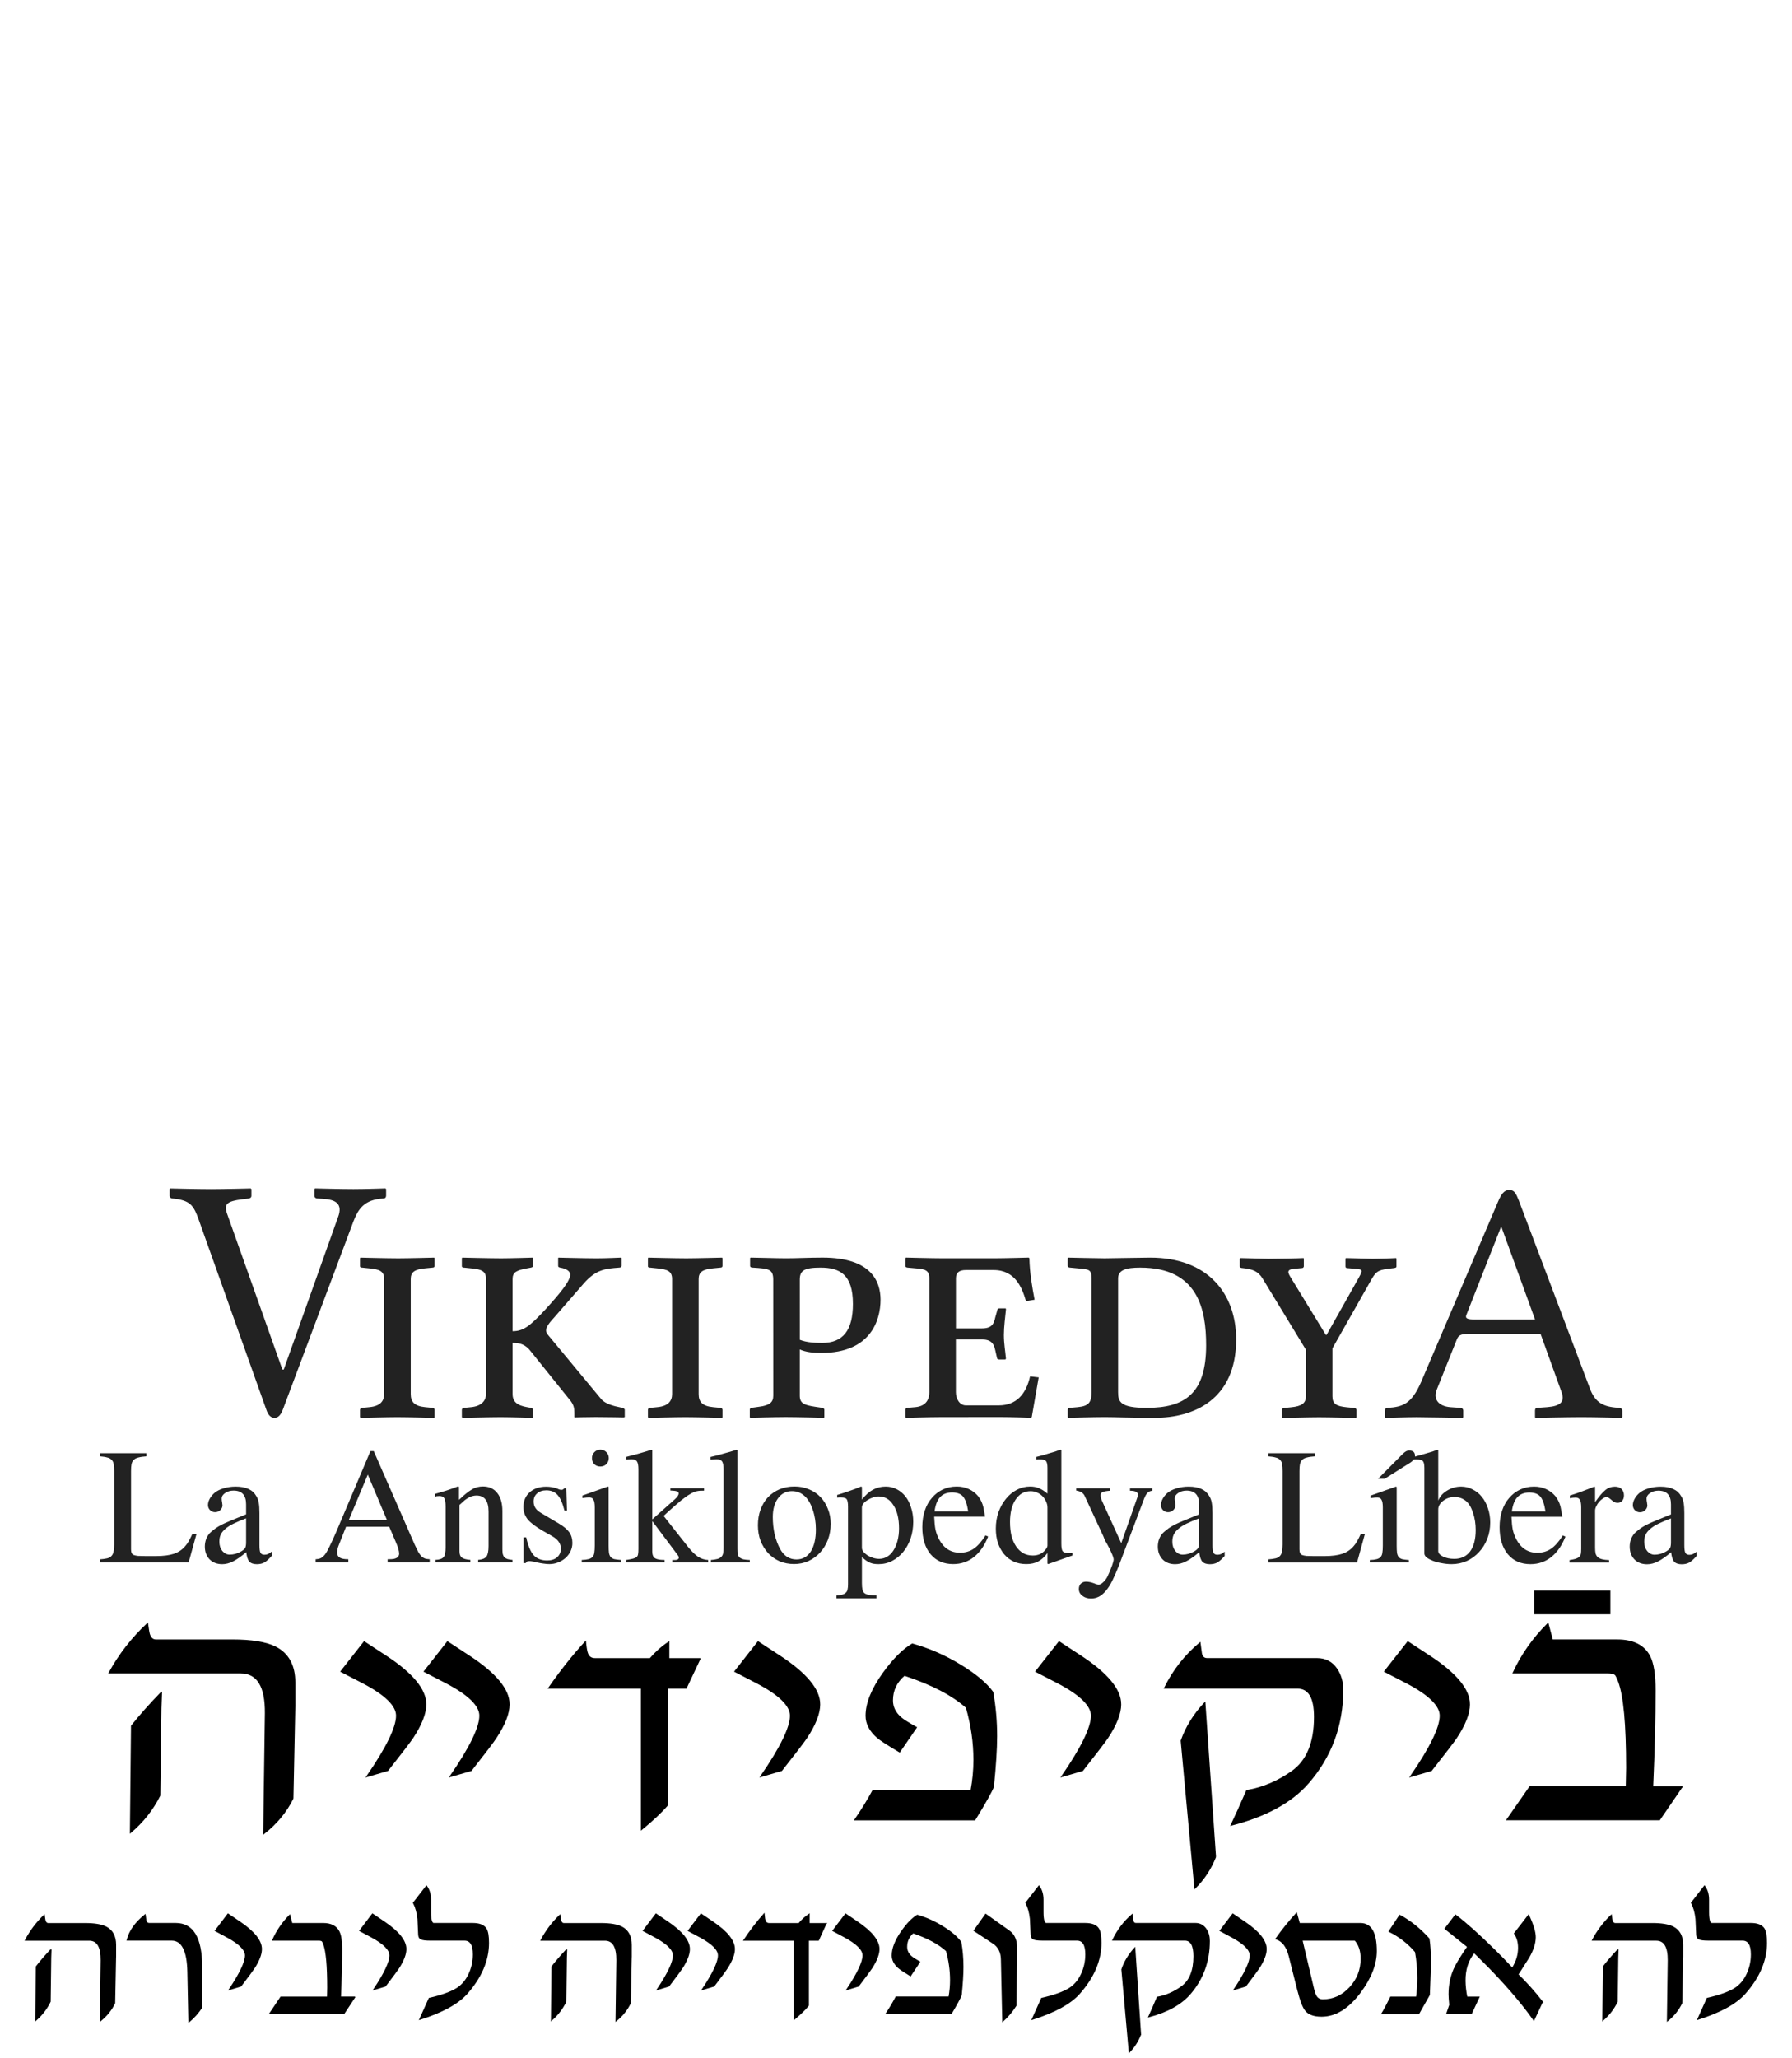 <?xml version="1.0" encoding="UTF-8" standalone="no"?>
<svg xmlns="http://www.w3.org/2000/svg" height="155px" width="135px" version="1.1" viewBox="0 0 135 155">

<g fill="#222">
	<path d="m127.81 117.18q-.323.361-.559.497-.236.124-.559.124-.385 0-.572-.199-.174-.211-.224-.709-.572.485-.995.696-.41.211-.821.211-.584 0-.945-.361-.361-.373-.361-.97 0-.311.112-.597.124-.298.336-.485.199-.174.373-.298.174-.124.435-.261.274-.137.696-.311.435-.186 1.156-.472v-.758q0-1.032-.945-1.032-.373 0-.634.186-.261.174-.261.423 0 .137.037.298.012.062.012.112.012.05.012.087 0 .211-.174.373-.162.149-.385.149-.224 0-.385-.162-.149-.162-.149-.373 0-.236.137-.485.137-.249.373-.448.261-.211.684-.336.423-.124.895-.124 1.156 0 1.554.721.137.211.186.51.05.286.05.758v2.424q0 .41.075.572.087.149.298.149.137 0 .261-.05t.286-.186v.323zm-1.927-2.835q-.559.211-.945.398-.385.186-.622.398-.236.199-.348.435-.099.224-.099.497v.05q0 .398.224.684.236.274.559.274.199 0 .435-.062.249-.075.472-.211.199-.124.261-.249.062-.124.062-.41v-1.803zm-7.62-1.72q.274-.087.497-.162.236-.087.448-.162.211-.087.423-.162.224-.087.472-.186l.062.025v1.144q.236-.336.423-.559t.361-.361.336-.186q.174-.062.373-.062.323 0 .497.174.186.174.186.485 0 .261-.137.41-.124.149-.348.149-.124 0-.236-.05-.112-.062-.261-.199-.211-.186-.323-.186-.137 0-.286.112-.149.099-.286.249-.124.149-.211.336-.087.174-.087.323v2.797q0 .261.037.435.05.174.174.286.124.099.323.149.199.05.522.062v.186h-2.984v-.186q.298-.05.472-.099.174-.062.261-.149.099-.087.124-.224.025-.149.025-.385v-3.108q0-.41-.099-.572-.087-.174-.323-.174-.199 0-.435.05v-.199zm-.33 3.09q-.398 1.007-1.069 1.542-.671.535-1.567.535-1.082 0-1.703-.746-.622-.746-.622-2.039 0-.684.186-1.243.186-.559.535-.957.348-.41.821-.634t1.057-.224q.485 0 .895.186.41.186.696.522.112.149.199.298.087.149.149.336.062.174.099.41.05.224.087.522h-3.829q.025.597.099.982.087.373.274.734.535.995 1.567.995.597 0 1.032-.298.448-.298.895-1.007l.199.087zm-1.504-1.89q-.124-.808-.385-1.119-.261-.311-.833-.311t-.895.348q-.323.336-.423 1.082h2.536zm-8.08-.82q.186-.472.671-.758.485-.298 1.057-.298.46 0 .858.211.41.199.696.559.298.361.46.858.174.497.174 1.069 0 .671-.224 1.243-.224.572-.622.995-.385.423-.92.671-.535.236-1.144.236-.373 0-.746-.075-.373-.062-.659-.174-.286-.112-.472-.249-.174-.149-.174-.298v-6.453q0-.398-.112-.51-.112-.124-.497-.124-.149 0-.211.012v-.199l.361-.099q.224-.062.398-.112.174-.05.336-.099.174-.05.336-.099.174-.062.373-.137l.062.025v3.804zm0 3.792q0 .249.361.423t.845.174q.771 0 1.194-.559.423-.572.423-1.616 0-.696-.199-1.281-.186-.597-.51-.883-.385-.323-.883-.323-.249 0-.472.075-.211.075-.385.211-.174.124-.274.298-.099.162-.099.348v3.133zm-3.13-4.812v4.414q0 .336.025.547.037.199.124.311.099.112.274.162.186.037.497.062v.186h-2.947v-.186q.323-.012.51-.062.199-.05.298-.162.112-.112.137-.311.037-.211.037-.547v-2.884q0-.41-.099-.572-.087-.174-.311-.174-.199 0-.423.037l-.099.012v-.186l1.927-.684.05.037zm-1.405-.622 1.828-1.84q.174-.174.274-.224.112-.062.249-.062.435 0 .435.398 0 .286-.373.522l-1.915 1.206h-.497zm-.985 4.142-.597 2.163h-6.689v-.236q.336-.025.547-.075t.323-.174q.124-.124.162-.323.05-.211.05-.547v-5.52q0-.336-.037-.535-.037-.211-.162-.323-.112-.124-.323-.174-.211-.062-.559-.087v-.236h3.506v.236q-.373.025-.597.087-.224.05-.348.174-.124.112-.174.323-.037.199-.037.535v5.881q0 .162.037.261.037.099.149.162.124.05.336.075.211.012.547.012h.833q.808 0 1.33-.174.535-.186.858-.584.137-.149.261-.373t.274-.547h.311zm-10.569 1.67q-.323.361-.559.497-.236.124-.559.124-.385 0-.572-.199-.174-.211-.224-.709-.572.485-.995.696-.41.211-.821.211-.584 0-.945-.361-.361-.373-.361-.97 0-.311.112-.597.124-.298.336-.485.199-.174.373-.298.174-.124.435-.261.274-.137.696-.311.435-.186 1.156-.472v-.758q0-1.032-.945-1.032-.373 0-.634.186-.261.174-.261.423 0 .137.037.298.012.062.012.112.012.05.012.087 0 .211-.174.373-.162.149-.385.149-.224 0-.385-.162-.149-.162-.149-.373 0-.236.137-.485.137-.249.373-.448.261-.211.684-.336.423-.124.895-.124 1.156 0 1.554.721.137.211.186.51.05.286.05.758v2.424q0 .41.075.572.087.149.298.149.137 0 .261-.05t.286-.186v.323zm-1.927-2.835q-.559.211-.945.398-.385.186-.622.398-.236.199-.348.435-.099.224-.099.497v.05q0 .398.224.684.236.274.559.274.199 0 .435-.062.249-.075.472-.211.199-.124.261-.249.062-.124.062-.41v-1.803zm-3.527-2.08q-.224.025-.348.149-.124.112-.249.41l-1.915 5.072q-.261.671-.497 1.144-.236.472-.497.771-.249.298-.522.435t-.584.137q-.398 0-.659-.211-.261-.199-.261-.51 0-.236.149-.398.162-.149.385-.149.298 0 .646.137.186.087.323.087t.311-.162q.174-.149.311-.385.075-.149.162-.348.087-.199.162-.398.075-.186.124-.361.05-.162.05-.236 0-.137-.149-.472-.149-.348-.398-.796-.112-.149-.186-.373l-.037-.099-1.417-3.058q-.149-.323-.634-.398v-.174h2.561v.186q-.398.025-.559.099-.162.062-.162.236 0 .224.124.472l1.43 3.146 1.206-3.431q.05-.112.05-.211 0-.311-.597-.311v-.186h1.678v.186zm-7.895 5.49v-.796q-.323.435-.696.634-.373.199-.895.199t-.945-.186q-.423-.199-.721-.547-.298-.361-.472-.845-.162-.497-.162-1.094 0-.659.199-1.231.211-.584.559-1.007.348-.435.821-.684.472-.249 1.007-.249.373 0 .659.124.286.112.646.41v-1.94q0-.385-.112-.51t-.46-.124q-.075 0-.137 0t-.137.012v-.199q.298-.075.535-.137.236-.075.448-.137.224-.062.423-.124.199-.075.423-.149l.062.025v7.049q0 .435.099.572.112.137.448.137.05 0 .087 0t.199-.012v.199l-1.828.646-.05-.037zm0-4.215q0-.249-.112-.472-.099-.224-.274-.398t-.41-.274q-.224-.099-.472-.099-.709 0-1.131.634-.423.634-.423 1.691 0 .572.112 1.044.124.46.348.796.224.323.535.51.323.174.721.174.584 0 .92-.398.186-.211.186-.348v-2.86zm-4.468 2.175q-.398 1.007-1.069 1.542-.671.535-1.567.535-1.082 0-1.703-.746-.622-.746-.622-2.039 0-.684.186-1.243.186-.559.535-.957.348-.41.821-.634t1.057-.224q.485 0 .895.186.41.186.696.522.112.149.199.298.087.149.149.336.062.174.099.41.05.224.087.522h-3.829q.025.597.099.982.087.373.274.734.535.995 1.567.995.597 0 1.032-.298.448-.298.895-1.007l.199.087zm-1.504-1.89q-.124-.808-.385-1.119-.261-.311-.833-.311t-.895.348q-.323.336-.423 1.082h2.536zm-9.872-1.24q.261-.075.472-.149.224-.075.435-.149.211-.075.423-.149.211-.087.46-.186l.075.025v.957q.41-.522.833-.746.435-.236.957-.236.448 0 .833.199t.659.547.423.845q.162.485.162 1.057 0 .671-.199 1.256-.199.584-.559 1.02-.348.423-.821.671-.472.249-1.032.249-.199 0-.361-.025-.149-.025-.298-.087-.137-.062-.286-.162-.149-.112-.311-.261v1.952q0 .298.037.472.037.186.149.286.124.099.336.137.224.037.572.037v.224h-3.009v-.211q.274-.025.448-.075t.261-.149q.099-.087.124-.236.037-.149.037-.398v-5.819q0-.435-.099-.572-.087-.137-.41-.137-.087 0-.162 0-.062 0-.149.012v-.199zm1.865 3.991q0 .137.112.286.124.149.311.274.186.112.41.186.236.075.46.075.336 0 .609-.162.286-.174.472-.472.199-.311.311-.734.112-.423.112-.932 0-1.094-.423-1.741-.41-.659-1.107-.659-.211 0-.435.075-.224.075-.41.199-.186.112-.311.261-.112.149-.112.286v3.058zm-5.085-4.63q.597 0 1.094.211.51.211.87.584t.559.895q.211.51.211 1.119 0 .646-.211 1.206-.211.547-.584.957t-.883.646q-.497.224-1.082.224-.584 0-1.094-.211-.497-.224-.858-.609-.361-.398-.572-.932-.199-.535-.199-1.169 0-.646.199-1.181.199-.547.559-.932.373-.385.87-.597.51-.211 1.119-.211zm-.186.348q-.646 0-1.044.535-.398.535-.398 1.417 0 .671.137 1.293.149.622.41 1.107.211.385.522.597.323.199.709.199.696 0 1.082-.597.385-.609.385-1.666 0-.796-.236-1.48-.224-.684-.609-1.032-.41-.373-.957-.373zm-6.134-2.57q.323-.075.572-.137.261-.075.485-.137.236-.062.448-.124.224-.075.472-.149l.05.025v7.422q0 .261.025.423.037.149.137.249.112.087.286.137.186.037.485.05v.186h-2.934v-.186q.298-.025.485-.075.186-.05.286-.149.112-.099.149-.261.037-.162.037-.41v-5.93q0-.435-.112-.597t-.41-.162q-.075 0-.186.012-.099 0-.199.012h-.075v-.199zm-6.366 0 .373-.099q.274-.075.485-.124.211-.062.385-.112.186-.062.336-.099.162-.05.348-.112l.05.025v5.222l1.703-1.517q.286-.261.286-.435 0-.124-.137-.162-.124-.05-.485-.062v-.174h2.536v.186q-.298-.012-.535.037-.236.05-.522.224-.286.162-.671.472-.373.311-.957.833l-.361.336 1.902 2.412q.398.472.721.684.323.199.734.224v.186h-2.71v-.186h.236q.112 0 .186-.05.075-.05.075-.137t-.137-.261q-.075-.075-.087-.112l-.037-.05-1.741-2.325v2.288q0 .323.149.472.162.137.535.162l.249.012v.186h-2.909v-.186q.336-.05.522-.099t.274-.124q.099-.087.112-.224.025-.137.025-.385v-5.993q0-.448-.112-.597-.099-.162-.423-.162-.099 0-.186.012-.087 0-.211.012v-.199zm-1.309 2.26v4.414q0 .336.025.547.037.199.124.311.099.112.274.162.186.037.497.062v.186h-2.947v-.186q.323-.012.51-.062.199-.05.298-.162.112-.112.137-.311.037-.211.037-.547v-2.884q0-.41-.099-.572-.087-.174-.311-.174-.199 0-.423.037l-.099.012v-.186l1.927-.684.05.037zm-.622-2.81q.261 0 .448.186t.186.448q0 .274-.186.46-.174.174-.46.174-.261 0-.448-.174-.174-.186-.174-.46 0-.261.186-.448t.448-.186zm-2.706 4.59q-.211-.845-.522-1.181-.311-.348-.845-.348-.435 0-.696.236-.261.224-.261.609 0 .535.535.845l1.343.796q.572.336.808.671.236.336.236.808 0 .323-.137.622-.137.286-.385.51-.236.211-.559.336-.311.124-.659.124-.199 0-.435-.037-.224-.025-.485-.087-.224-.062-.348-.075-.124-.025-.224-.025-.112 0-.174.025-.05.025-.112.124h-.162v-1.94h.199q.211.957.572 1.355.361.385 1.007.385.472 0 .746-.236.286-.249.286-.659 0-.559-.646-.932l-.721-.41q-.796-.46-1.131-.858-.323-.41-.323-.932 0-.684.472-1.107.472-.423 1.243-.423.448 0 .845.149.099.05.186.075.087.012.149.012.037 0 .062-.012.025-.025.112-.087l.025-.025h.137l.05 1.691h-.186zm-9.747-1.26q.261-.075.472-.137.211-.062.41-.124.199-.075.398-.137.211-.075.435-.162l.087.025v.982q.311-.298.547-.485.249-.199.448-.311.211-.124.398-.162.199-.05.41-.05.696 0 1.082.497.385.485.385 1.368v2.847q0 .224.025.373.037.149.124.249.087.087.236.137.149.037.373.062v.186h-2.586v-.186q.46-.037.622-.249.162-.211.162-.796v-2.598q0-1.206-.908-1.206-.149 0-.286.037-.137.025-.286.112-.149.075-.323.211-.162.137-.385.348v3.494q0 .336.174.472t.646.174v.186h-2.636v-.186q.236-.012.385-.062.149-.05.236-.149.087-.112.112-.286.037-.174.037-.435v-3.083q0-.46-.099-.622-.099-.174-.361-.174-.224 0-.336.05v-.211zm-.406 5.16h-3.17v-.236q.336 0 .46-.025t.236-.087q.075-.037.124-.124.05-.087.05-.174 0-.298-.236-.845l-.51-1.194h-3.257l-.572 1.455q-.099.261-.099.485 0 .261.199.385.199.124.646.124v.236h-2.462v-.236q.224-.012.373-.075.162-.075.323-.274.162-.211.348-.609.199-.398.497-1.082l2.586-6.104h.249l3.096 7.062q.162.348.274.559.124.199.236.311.124.112.261.162.137.037.348.05v.236zm-3.22-3.195-1.442-3.419-1.43 3.419h2.872zm-8.683 2.71q-.323.361-.559.497-.236.124-.559.124-.385 0-.572-.199-.174-.211-.224-.709-.572.485-.995.696-.41.211-.821.211-.584 0-.945-.361-.361-.373-.361-.97 0-.311.112-.597.124-.298.336-.485.199-.174.373-.298.174-.124.435-.261.274-.137.696-.311.435-.186 1.156-.472v-.758q0-1.032-.945-1.032-.373 0-.634.186-.261.174-.261.423 0 .137.037.298.012.062.012.112.012.05.012.087 0 .211-.174.373-.162.149-.385.149-.224 0-.385-.162-.149-.162-.149-.373 0-.236.137-.485.137-.249.373-.448.261-.211.684-.336.423-.124.895-.124 1.156 0 1.554.721.137.211.186.51.05.286.05.758v2.424q0 .41.075.572.087.149.298.149.137 0 .261-.05t.286-.186v.323zm-1.927-2.835q-.559.211-.945.398-.385.186-.622.398-.236.199-.348.435-.099.224-.099.497v.05q0 .398.224.684.236.274.559.274.199 0 .435-.062.249-.075.472-.211.199-.124.261-.249.062-.124.062-.41v-1.803zm-3.734 1.165-.597 2.163h-6.689v-.236q.336-.025.547-.075t.323-.174q.124-.124.162-.323.05-.211.05-.547v-5.52q0-.336-.037-.535-.037-.211-.162-.323-.112-.124-.323-.174-.211-.062-.559-.087v-.236h3.506v.236q-.373.025-.597.087-.224.05-.348.174-.124.112-.174.323-.037.199-.037.535v5.881q0 .162.037.261.037.099.149.162.124.05.336.075.211.012.547.012h.833q.808 0 1.33-.174.535-.186.858-.584.137-.149.261-.373t.274-.547h.311zm83.574-10.358c0 .519-.311.752-1.116.83l-.519.052c-.104 0-.182.078-.182.156v.545l.052.052s2.024-.052 2.75-.052c.804 0 2.776.052 2.776.052l.052-.052v-.545c0-.078-.078-.156-.182-.156l-.545-.052c-.804-.078-1.09-.259-1.09-.83v-3.606l2.854-5.033c.389-.7.519-.856 1.349-.96l.441-.052c.182-.026.182-.078.182-.13v-.571l-.026-.052c-.389.026-1.583.052-1.764.052-.259 0-1.712-.052-1.998-.052l-.052.026v.597c0 .052.026.13.104.13l.597.052c.623.052.623.078.285.7l-2.413 4.281h-.052l-2.62-4.281c-.259-.415-.363-.649.259-.7l.571-.052c.078 0 .13-.078.13-.13v-.597l-.026-.026c-.311.026-2.491.052-2.62.052-.285 0-1.894-.052-2.127-.052l-.052.052v.571c0 .104.13.13.208.13.752.078 1.167.233 1.505.778l3.269 5.37v3.502m-72.912-13.498-4.091 11.485h-.105l-4.143-11.669c-.288-.787-.079-.996 1.154-1.154l.446-.052c.131-.026.21-.079.21-.21v-.498l-.052-.052s-2.071.052-2.989.052c-1.023 0-3.068-.052-3.068-.052l-.052.049v.498c0 .131.105.21.21.21 1.364.131 1.599.524 1.993 1.626l5.087 14.291c.131.393.341.603.603.603.288 0 .472-.21.629-.603l5.323-14.186c.367-.944.813-1.652 2.255-1.731.131 0 .21-.079.21-.21v-.498l-.052-.052s-1.495.052-2.412.052c-1.023 0-2.884-.052-2.884-.052l-.052.052v.498c0 .131.105.21.21.21l.42.026c.97.052 1.521.367 1.154 1.364m83.799 14.326l.754.053c.104 0 .208.078.208.207v.494l-.052.053s-2.834-.053-3.458-.053c-.677 0-2.341.053-2.341.053l-.053-.053v-.494c0-.129.078-.207.209-.207 1.145-.078 1.793-.287 2.521-1.951l5.771-13.521c.285-.676.494-.937.886-.937.362 0 .493.261.7.781l5.33 14.092c.365 1.015.886 1.404 1.926 1.508l.285.025c.131 0 .261.077.261.209v.492l-.078.053s-2.002-.053-3.017-.053c-.91 0-3.459.053-3.459.053l-.024-.053v-.492c0-.132.052-.209.185-.209l.728-.053c.987-.077 1.353-.391 1.092-1.117l-1.586-4.396h-5.41c-.624 0-.78.104-.909.44l-1.509 3.771c-.26.654.078 1.227 1.04 1.305zm6.37-6.606-2.522-6.941h-.052l-2.6 6.604c-.104.262.077.338.649.338h4.525v-.001zm-35.05 6.656.598-.053c.781-.078 1.041-.312 1.041-1.117v-8.58c0-.678-.184-.678-1.041-.754l-.57-.054c-.104 0-.184-.052-.184-.13v-.572l.025-.052s2.289.052 2.758.052c.492 0 2.756-.052 3.432-.052 4.342 0 6.475 2.704 6.475 6.162 0 4.551-3.225 5.901-6.109 5.901-2.08 0-2.989-.053-3.795-.053-.781 0-2.758.053-2.758.053l-.025-.053v-.546c-.003-.074.05-.152.153-.152zm5.799 0c2.859 0 4.473-1.064 4.473-4.707 0-2.703-.599-5.851-4.967-5.851-1.014 0-1.664.156-1.664.808v8.58c0 .726.181 1.17 2.158 1.17zm-15.577.7c-.78 0-2.573.053-2.573.053l-.027-.053v-.572c0-.051.027-.129.156-.129l.6-.053c.807-.078 1.041-.598 1.041-1.117v-8.58c0-.6-.312-.703-1.041-.754l-.6-.054c-.156-.024-.156-.077-.156-.104v-.599l.027-.052s2.027.052 2.807.052h3.822c.78 0 2.627-.052 2.627-.052l.054.052c.024 1.118.206 2.134.39 3.121l-.648.104c-.285-.963-.779-2.34-2.443-2.34h-2.08c-.494 0-.754.182-.754.623v3.771h1.949c.729 0 .91-.312 1.015-.832l.155-.546c0-.078.053-.131.156-.131h.44c.054 0 .054.027.054.078-.054.571-.156 1.301-.156 1.925 0 .649.104 1.196.156 1.794l-.054.053h-.44c-.129 0-.184-.053-.184-.131l-.13-.571c-.104-.521-.338-.807-1.017-.807h-1.948v3.979c0 .492.283.986.754.986h2.47c1.326 0 2.056-.832 2.366-2.186l.648.078-.521 2.989-.052.052s-1.534-.052-2.314-.052l-4.549.005zm-12.562-10.35c0-.806-.338-.832-1.56-.91-.156 0-.182-.077-.182-.13v-.598l.052-.026c.39 0 1.924.052 2.678.052.728 0 1.768-.052 2.73-.052 3.69 0 4.366 1.819 4.366 3.173 0 1.561-.754 4.004-4.444 4.004-.65 0-1.17-.053-1.639-.26v3.482c0 .571.312.703 1.145.832l.521.078c.104.025.183.053.183.155v.546l-.024.053s-2.081-.053-2.887-.053c-.728 0-2.678.053-2.678.053l-.026-.053v-.546c0-.104.052-.13.156-.155l.546-.078c.806-.104 1.066-.338 1.066-.832l-.003-8.735zm2.002 4.525c.52.209 1.17.234 1.69.234 1.561 0 2.312-.938 2.312-2.938 0-2.236-1.014-2.73-2.442-2.73-1.249 0-1.561.234-1.561.91l.001 4.524zm-7.62 4.085c0 .572.26.91 1.092.988l.546.053c.078 0 .156.051.156.155v.546l-.026.053s-1.976-.053-2.782-.053c-.728 0-2.756.053-2.756.053l-.052-.053v-.546c0-.104.078-.155.182-.155l.52-.053c.858-.078 1.118-.494 1.118-.988v-8.658c0-.57-.312-.729-1.118-.805l-.52-.054c-.104 0-.182-.024-.182-.104v-.599l.026-.052s2.054.052 2.86.052c.702 0 2.704-.052 2.704-.052l.026.052v.572c0 .078-.052.13-.156.13l-.546.053c-.806.077-1.092.286-1.092.807v8.658zm-14.017 0c0 .572.338.858 1.092.988l.286.053c.078.025.156.051.156.155v.546l-.026.053s-1.638-.053-2.418-.053c-.728 0-2.86.053-2.86.053l-.052-.053v-.546c0-.104.078-.155.182-.155l.52-.053c.78-.078 1.118-.494 1.118-.988v-8.658c0-.57-.286-.729-1.118-.805l-.52-.054c-.104 0-.182-.024-.182-.104v-.599l.026-.052s2.132.052 2.938.052c.729 0 2.366-.052 2.366-.052l.026.052v.572c0 .078-.052.104-.156.13l-.286.053c-.806.155-1.092.286-1.092.807v3.927c.858 0 1.352-.44 2.496-1.664 1.04-1.146 1.846-2.104 1.846-2.601 0-.209-.234-.441-.754-.521-.104-.024-.156-.052-.156-.13v-.6l.026-.024s2.106.052 2.86.052c.676 0 1.82-.052 1.82-.052l.078.024v.6c0 .078-.078.13-.208.13-1.014.078-1.716.13-2.652 1.196l-2.236 2.572c-.442.47-.598.754-.598.963 0 .156.104.285.234.441l3.926 4.732c.312.363.936.52 1.456.623l.13.025c.078.025.182.077.182.155v.546l-.078.026s-1.378-.026-2.106-.026c-.65 0-1.586.026-1.586.026l-.026-.026v-.312c0-.339-.026-.623-.39-1.039l-2.886-3.589c-.39-.521-.806-.649-1.378-.649v3.853zm-7.673 0c0 .572.26.91 1.092.988l.546.053c.078 0 .156.051.156.155v.546l-.026.053s-1.976-.053-2.782-.053c-.728 0-2.756.053-2.756.053l-.052-.053v-.546c0-.104.078-.155.182-.155l.52-.053c.858-.078 1.118-.494 1.118-.988v-8.658c0-.57-.313-.729-1.118-.805l-.52-.054c-.104 0-.182-.024-.182-.104v-.599l.026-.052s2.054.052 2.86.052c.702 0 2.704-.052 2.704-.052l.026.052v.572c0 .078-.052.13-.156.13l-.546.053c-.806.077-1.092.286-1.092.807v8.658z"></path>
</g>
<g stroke-width=".099" transform="scale(1.017 .983)">
	<path d="m21.826 130.68-.139 7.093q-.737 1.544-2.142 2.684l.125-9.207q.028-3.101-1.85-3.101h-9.721q1.113-2.1 2.823-3.755.097.709.125.779.139.473.501.473h5.674q2.114 0 3.157.528 1.446.751 1.446 2.712v1.794zm-9.874-1.015q-.056 1.224-.056 2.337l-.07 5.549q-.779 1.613-2.156 2.823 0-.431.083-8.15.918-1.196 2.197-2.559zm25.748.9q0 1.047-.972 2.568-.324.511-1.832 2.493l-1.533.461q2.194-3.291 2.194-4.65 0-1.172-2.506-2.53l-1.608-.86q.1-.125 1.708-2.256l1.583 1.072q2.967 2.007 2.967 3.702zm-6.17 0q0 1.047-.972 2.568-.337.511-1.845 2.493l-1.521.461q2.194-3.291 2.194-4.65 0-1.172-2.506-2.53l-1.608-.86q.1-.125 1.708-2.256l1.583 1.072q2.967 2.007 2.967 3.702zm20.31-3.49-1.022 2.244h-1.384v8.963q-.698.835-1.907 1.857v-10.82h-6.869q1.334-1.982 2.705-3.528.062.698.162.922.15.361.548.361h4.089q.623-.748 1.371-1.259v1.259h2.306zm8.868 3.49q0 1.047-.972 2.568-.337.511-1.845 2.493l-1.521.461q2.194-3.291 2.194-4.65 0-1.172-2.506-2.53l-1.608-.86q.1-.125 1.708-2.256l1.583 1.072q2.967 2.007 2.967 3.702zm13.106 2.46q0 1.421-.237 3.852-.212.573-1.371 2.53h-8.863q.748-1.122 1.334-2.244h7.268q.212-1.184.212-2.331 0-2.007-.561-4.026-1.546-1.433-4.6-2.481-.898.773-.898 1.945 0 .748.611 1.309.287.262 1.159.76l-1.234 1.857q-1.321-.81-1.633-1.097-.835-.748-.835-1.658 0-1.433 1.284-3.279 1.109-1.583 2.132-2.206 1.832.524 3.553 1.608 1.67 1.047 2.393 2.069.287 1.645.287 3.391zm9.191-2.46q0 1.047-.972 2.568-.337.511-1.845 2.493l-1.521.461q2.194-3.291 2.194-4.65 0-1.172-2.506-2.53l-1.608-.86q.1-.125 1.708-2.256l1.583 1.072q2.967 2.007 2.967 3.702zm16.447-1.1q0 4.089-2.555 7.13-1.845 2.194-5.684 3.216.424-.91 1.147-2.63 1.77-.312 3.341-1.458 1.683-1.222 1.683-4.189 0-2.219-1.272-2.219h-9.835q.972-2.032 2.605-3.441l.1.773q.075.424.436.424h8.14q.935 0 1.458.798.436.673.436 1.596zm-9.424 12.79q-.511 1.346-1.508 2.381l-1.01-11.28q.548-1.596 1.733-2.892l.785 11.792zm18.812-11.69q0 1.047-.972 2.568-.337.511-1.845 2.493l-1.521.461q2.194-3.291 2.194-4.65 0-1.172-2.506-2.53l-1.608-.86q.1-.125 1.708-2.256l1.583 1.072q2.967 2.007 2.967 3.702zm10.4-8.66v1.711h-5.549v-1.711h5.549zm5.34 14.99-1.655 2.503h-11.279l1.683-2.503h7.149q0-.25.014-.723.014-.487.014-.737 0-5.007-.598-6.634-.153-.403-.236-.501-.153-.153-.584-.153h-6.982q.932-2.086 2.559-3.755l.32 1.252h4.812q1.766 0 2.392 1.238.403.807.403 2.601 0 3.143-.181 7.413h2.17zm-116.03 12.999-.067 3.555q-.357.774-1.038 1.345l.061-4.614q.013-1.554-.896-1.554h-4.711q.539-1.052 1.368-1.882.047.355.061.39.067.237.243.237h2.75q1.024 0 1.53.265.701.376.701 1.359v.899zm-4.785-.509q-.027.613-.027 1.171l-.034 2.781q-.377.809-1.045 1.415 0-.216.04-4.085.445-.599 1.065-1.282zm11.16 4.414q-.398.62-.923 1.073l-.074-3.785q-.04-2.467-1.213-2.467h-3.282q.249-1.025 1.308-1.91l.061.446q.061.209.256.209h1.961q1.907 0 1.907 3.311v3.123zm4.428-4.485q0 .585-.526 1.436-.182.286-.997 1.394l-.822.258q1.186-1.84 1.186-2.6 0-.655-1.355-1.415l-.869-.481q.054-.07.923-1.262l.856.599q1.604 1.122 1.604 2.07zm6.909 3.692-.802 1.255h-5.466l.815-1.255h3.464q0-.125.007-.362.007-.244.007-.369 0-2.509-.29-3.325-.074-.202-.115-.251-.074-.077-.283-.077h-3.383q.452-1.046 1.24-1.882l.155.627h2.332q.856 0 1.159.62.195.404.195 1.303 0 1.575-.088 3.715h1.051zm3.793-3.692q0 .585-.526 1.436-.182.286-.997 1.394l-.822.258q1.186-1.84 1.186-2.6 0-.655-1.355-1.415l-.869-.481q.054-.07.923-1.262l.856.599q1.604 1.122 1.604 2.07zm6.12-.478q0 2.007-1.597 3.882-.991 1.15-3.464 1.966l.687-1.582q1.334-.314 2.015-.739.6-.376.937-1.122.323-.711.323-1.52 0-1.101-.667-1.101h-2.541q-.512 0-.681-.091-.148-.07-.162-.307-.027-.613-.054-1.22-.074-.718-.33-1.227l.95-1.268q.29.418.29 1.018v.955q0 .885.249.885h2.885q.741 0 .984.404.175.3.175 1.066zm10.573 1.058-.067 3.555q-.357.774-1.038 1.345l.061-4.614q.013-1.554-.896-1.554h-4.711q.539-1.052 1.368-1.882.047.355.061.39.067.237.243.237h2.75q1.024 0 1.53.265.701.376.701 1.359v.899zm-4.785-.509q-.027.613-.027 1.171l-.034 2.781q-.377.809-1.045 1.415 0-.216.04-4.085.445-.599 1.065-1.282zm12.428-.071q0 .585-.526 1.436-.175.286-.991 1.394l-.829.258q1.186-1.84 1.186-2.6 0-.655-1.355-1.415l-.869-.481q.054-.07.923-1.262l.856.599q1.604 1.122 1.604 2.07zm-3.336 0q0 .585-.526 1.436-.182.286-.997 1.394l-.822.258q1.186-1.84 1.186-2.6 0-.655-1.355-1.415l-.869-.481q.054-.07.923-1.262l.856.599q1.604 1.122 1.604 2.07zm10.116-1.942-.553 1.255h-.748v5.011q-.377.467-1.031 1.038v-6.05h-3.713q.721-1.108 1.462-1.973.034.39.088.516.081.202.297.202h2.211q.337-.418.741-.704v.704h1.247zm3.929 1.942q0 .585-.526 1.436-.182.286-.997 1.394l-.822.258q1.186-1.84 1.186-2.6 0-.655-1.355-1.415l-.869-.481q.054-.07.923-1.262l.856.599q1.604 1.122 1.604 2.07zm6.22 1.373q0 .795-.128 2.154-.115.321-.741 1.415h-4.792q.404-.627.721-1.255h3.929q.115-.662.115-1.303 0-1.122-.303-2.251-.836-.802-2.487-1.387-.485.432-.485 1.087 0 .418.33.732.155.146.627.425l-.667 1.038q-.714-.453-.883-.613-.452-.418-.452-.927 0-.802.694-1.833.6-.885 1.152-1.234.991.293 1.921.899.903.585 1.294 1.157.155.92.155 1.896zm3.976-1.007-.054 3.966q-.411.676-.95 1.171l-.101-4.708q-.013-.843-.62-1.255l-1.395-.955.842-1.234 1.712 1.262q.398.286.512.802.067.286.054.955zm6.247-.844q0 2.007-1.597 3.882-.991 1.15-3.464 1.966l.687-1.582q1.334-.314 2.015-.739.6-.376.937-1.122.323-.711.323-1.52 0-1.101-.667-1.101h-2.541q-.512 0-.681-.091-.148-.07-.162-.307-.027-.613-.054-1.22-.074-.718-.33-1.227l.95-1.268q.29.418.29 1.018v.955q0 .885.249.885h2.885q.741 0 .984.404.175.3.175 1.066zm8.027-.132q0 2.286-1.382 3.987-.997 1.227-3.073 1.798.229-.509.62-1.471.957-.174 1.806-.816.91-.683.91-2.342 0-1.241-.687-1.241h-5.317q.526-1.136 1.409-1.924l.054.432q.04.237.236.237h4.401q.505 0 .789.446.236.376.236.892zm-5.095 7.151q-.276.753-.815 1.331l-.546-6.308q.297-.892.937-1.617l.425 6.594zm9.307-6.541q0 .585-.526 1.436-.182.286-.997 1.394l-.822.258q1.186-1.84 1.186-2.6 0-.655-1.355-1.415l-.869-.481q.054-.07.923-1.262l.856.599q1.604 1.122 1.604 2.07zm8.156.153q0 1.506-1.193 3.164-1.314 1.819-2.851 1.819-.829 0-1.173-.439-.276-.349-.566-1.52l-.647-2.656q-.263-1.073-.977-1.31.687-1.004 1.503-1.931.067.265.209.774h4.536q1.159 0 1.159 2.098zm-1.099.585q0-.899-.458-1.429h-3.949l.829 3.624q.115.502.216.676.168.293.519.293 1.159 0 2.002-.941.842-.941.842-2.224zm5.11.218q0 .516-.081 2.551l-.789 1.443h-2.703q.222-.369.647-1.255h1.921q.094-.822.094-1.457 0-1.038-.175-2.028-.795-.976-1.948-1.568l.775-1.213q1.146.634 2.15 1.784.108.697.108 1.742zm8.289 3.091-.62 1.373q-1.186-1.75-3.195-3.903-.431-.46-1.226-1.268-.701.885-.687 2.189.007.599.135 1.255h.896l-.566 1.255h-1.793l.222-.669q-.054-.544-.054-.816 0-1.038.371-1.917.249-.579 1.011-1.722l-1.671-1.387.755-1.025q1.125.878 2.898 2.683.485.488 1.314 1.394.472-.753.472-1.582 0-.648-.303-1.101l1.031-1.38q.492 1.094.485 1.68-.007.676-.472 1.52-.404.662-.815 1.324.964.969 1.813 2.098zm10.393-3.468-.067 3.555q-.357.774-1.038 1.345l.061-4.614q.013-1.554-.896-1.554h-4.711q.539-1.052 1.368-1.882.047.355.061.39.067.237.243.237h2.75q1.024 0 1.53.265.701.376.701 1.359v.899zm-4.785-.509q-.027.613-.027 1.171l-.034 2.781q-.377.809-1.045 1.415 0-.216.04-4.085.445-.599 1.065-1.282zm10.999-.549q0 2.007-1.597 3.882-.991 1.15-3.464 1.966l.687-1.582q1.334-.314 2.015-.739.6-.376.937-1.122.323-.711.323-1.52 0-1.101-.667-1.101h-2.541q-.512 0-.681-.091-.148-.07-.162-.307-.027-.613-.054-1.22-.074-.718-.33-1.227l.95-1.268q.29.418.29 1.018v.955q0 .885.249.885h2.885q.741 0 .984.404.175.3.175 1.066z" stroke="#000"></path>
</g>
</svg>

